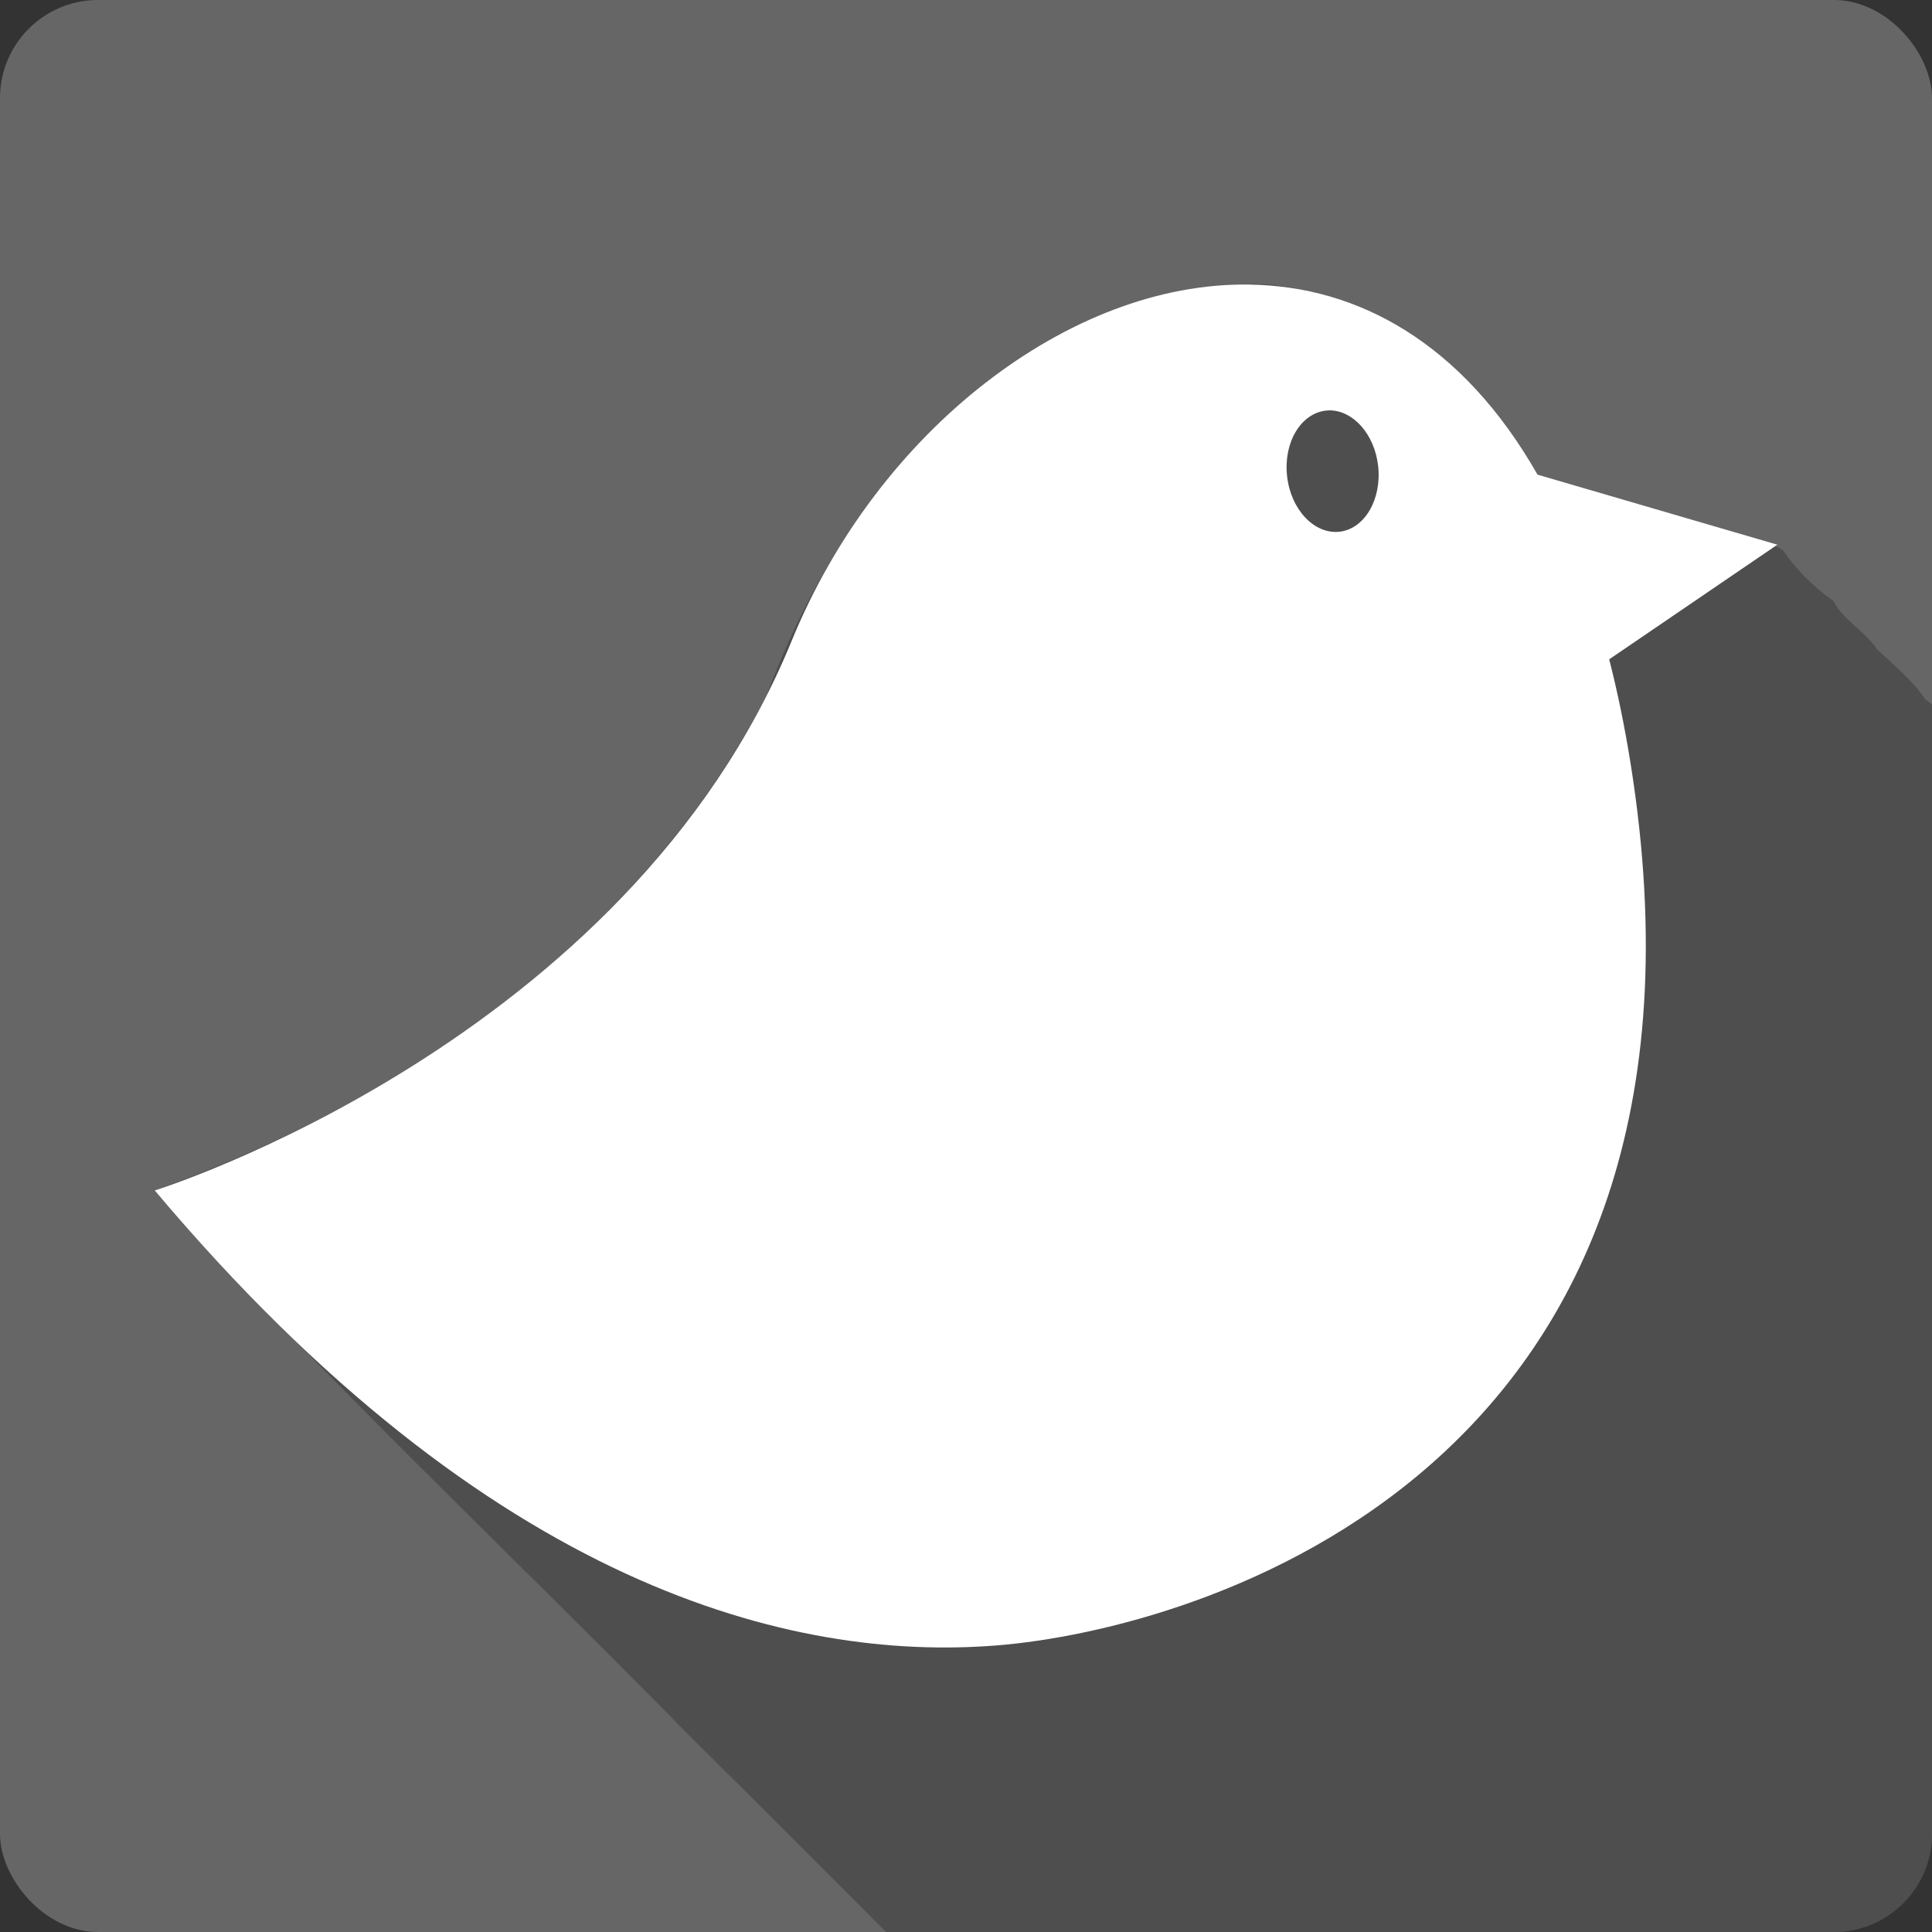 <?xml version="1.0" encoding="UTF-8" standalone="no"?>
<!-- Created with Inkscape (http://www.inkscape.org/) -->

<svg
   xmlns:dc="http://purl.org/dc/elements/1.1/"
   xmlns:cc="http://creativecommons.org/ns#"
   xmlns:rdf="http://www.w3.org/1999/02/22-rdf-syntax-ns#"
   xmlns:svg="http://www.w3.org/2000/svg"
   xmlns="http://www.w3.org/2000/svg"
   xmlns:sodipodi="http://sodipodi.sourceforge.net/DTD/sodipodi-0.dtd"
   xmlns:inkscape="http://www.inkscape.org/namespaces/inkscape"
   id="svg2"
   height="100%"
   width="100%"
   version="1.1"
   viewBox="0 0 512 512"
   inkscape:version="0.91 r13725"
   sodipodi:docname="birdie.svg">
  <rect x="0" y="0" width="512" height="512" fill="#333333" stroke="none"/>
  <defs
     id="defs9" />
  <sodipodi:namedview
     pagecolor="#ffffff"
     bordercolor="#666666"
     borderopacity="1"
     objecttolerance="10"
     gridtolerance="10"
     guidetolerance="10"
     inkscape:pageopacity="0"
     inkscape:pageshadow="2"
     inkscape:window-width="640"
     inkscape:window-height="480"
     id="namedview7"
     showgrid="false"
     inkscape:zoom="0.5546875"
     inkscape:cx="36.056338"
     inkscape:cy="240.67606"
     inkscape:current-layer="svg2" />
  <g
     id="g3358"
     transform="translate(365.972,-400.225)">
    <rect
       x="-365.972"
       y="400.224"
       width="512"
       height="512"
       rx="25.988"
       id="rect4"
       style="fill:#666666" />
    <path
       d="m -33.752,475.504 c -1.103,0.005 -2.21,0.049 -3.344,0.125 -60.967,2.305 -106.11,55.19 -125.72,108.94 -32.901,63.825 -95.88,107.35 -162.16,131.13 44.827,49.892 93.88,95.73 140.81,143.59 17.718,17.595 35.37,35.26 53,52.938 l 251.19,0 c 14.397,0 26,-11.603 26,-26 l 0,-299.34 c -0.558,-0.427 -1.139,-0.862 -1.75,-1.281 -3,-4.603 -8.05,-8.896 -12.781,-13.25 -2.789,-4.44 -9.513,-8.266 -11.531,-12.844 -6.01,-4.23 -10.148,-8.764 -13.438,-13.438 -15.18,-9.998 -48.28,-0.263 -64.22,-14.875 -22.13,-22.443 -41.86,-55.845 -76.06,-55.688"
       id="path6"
       style="fill-opacity:0.235"
       inkscape:connector-curvature="0" />
    <path
       d="m -34.842,475.634 c -47.88,-0.724 -98.68,39.02 -121.31,94.38 -43.68,106.75 -168.81,145.69 -168.81,145.69 89.04,105.72 169.36,124.81 222.94,120.59 53.596,-4.239 198.24,-46.3 168.13,-234 -1.565,-9.748 -3.452,-18.839 -5.625,-27.344 l 44.563,-30.375 -63.56,-18.563 c -19.9,-34.924 -47.57,-49.942 -76.3,-50.372 m 21.406,33.34 c 6.189,0.162 11.707,6.418 12.656,14.719 0.99,8.856 -3.565,16.665 -10.219,17.438 -6.678,0.744 -12.92,-5.846 -13.906,-14.688 -1.015,-8.856 3.572,-16.634 10.25,-17.406 0.417,-0.045 0.806,-0.073 1.219,-0.063"
       id="path8"
       style="fill:#ffffff"
       inkscape:connector-curvature="0" />
  </g>
</svg>
